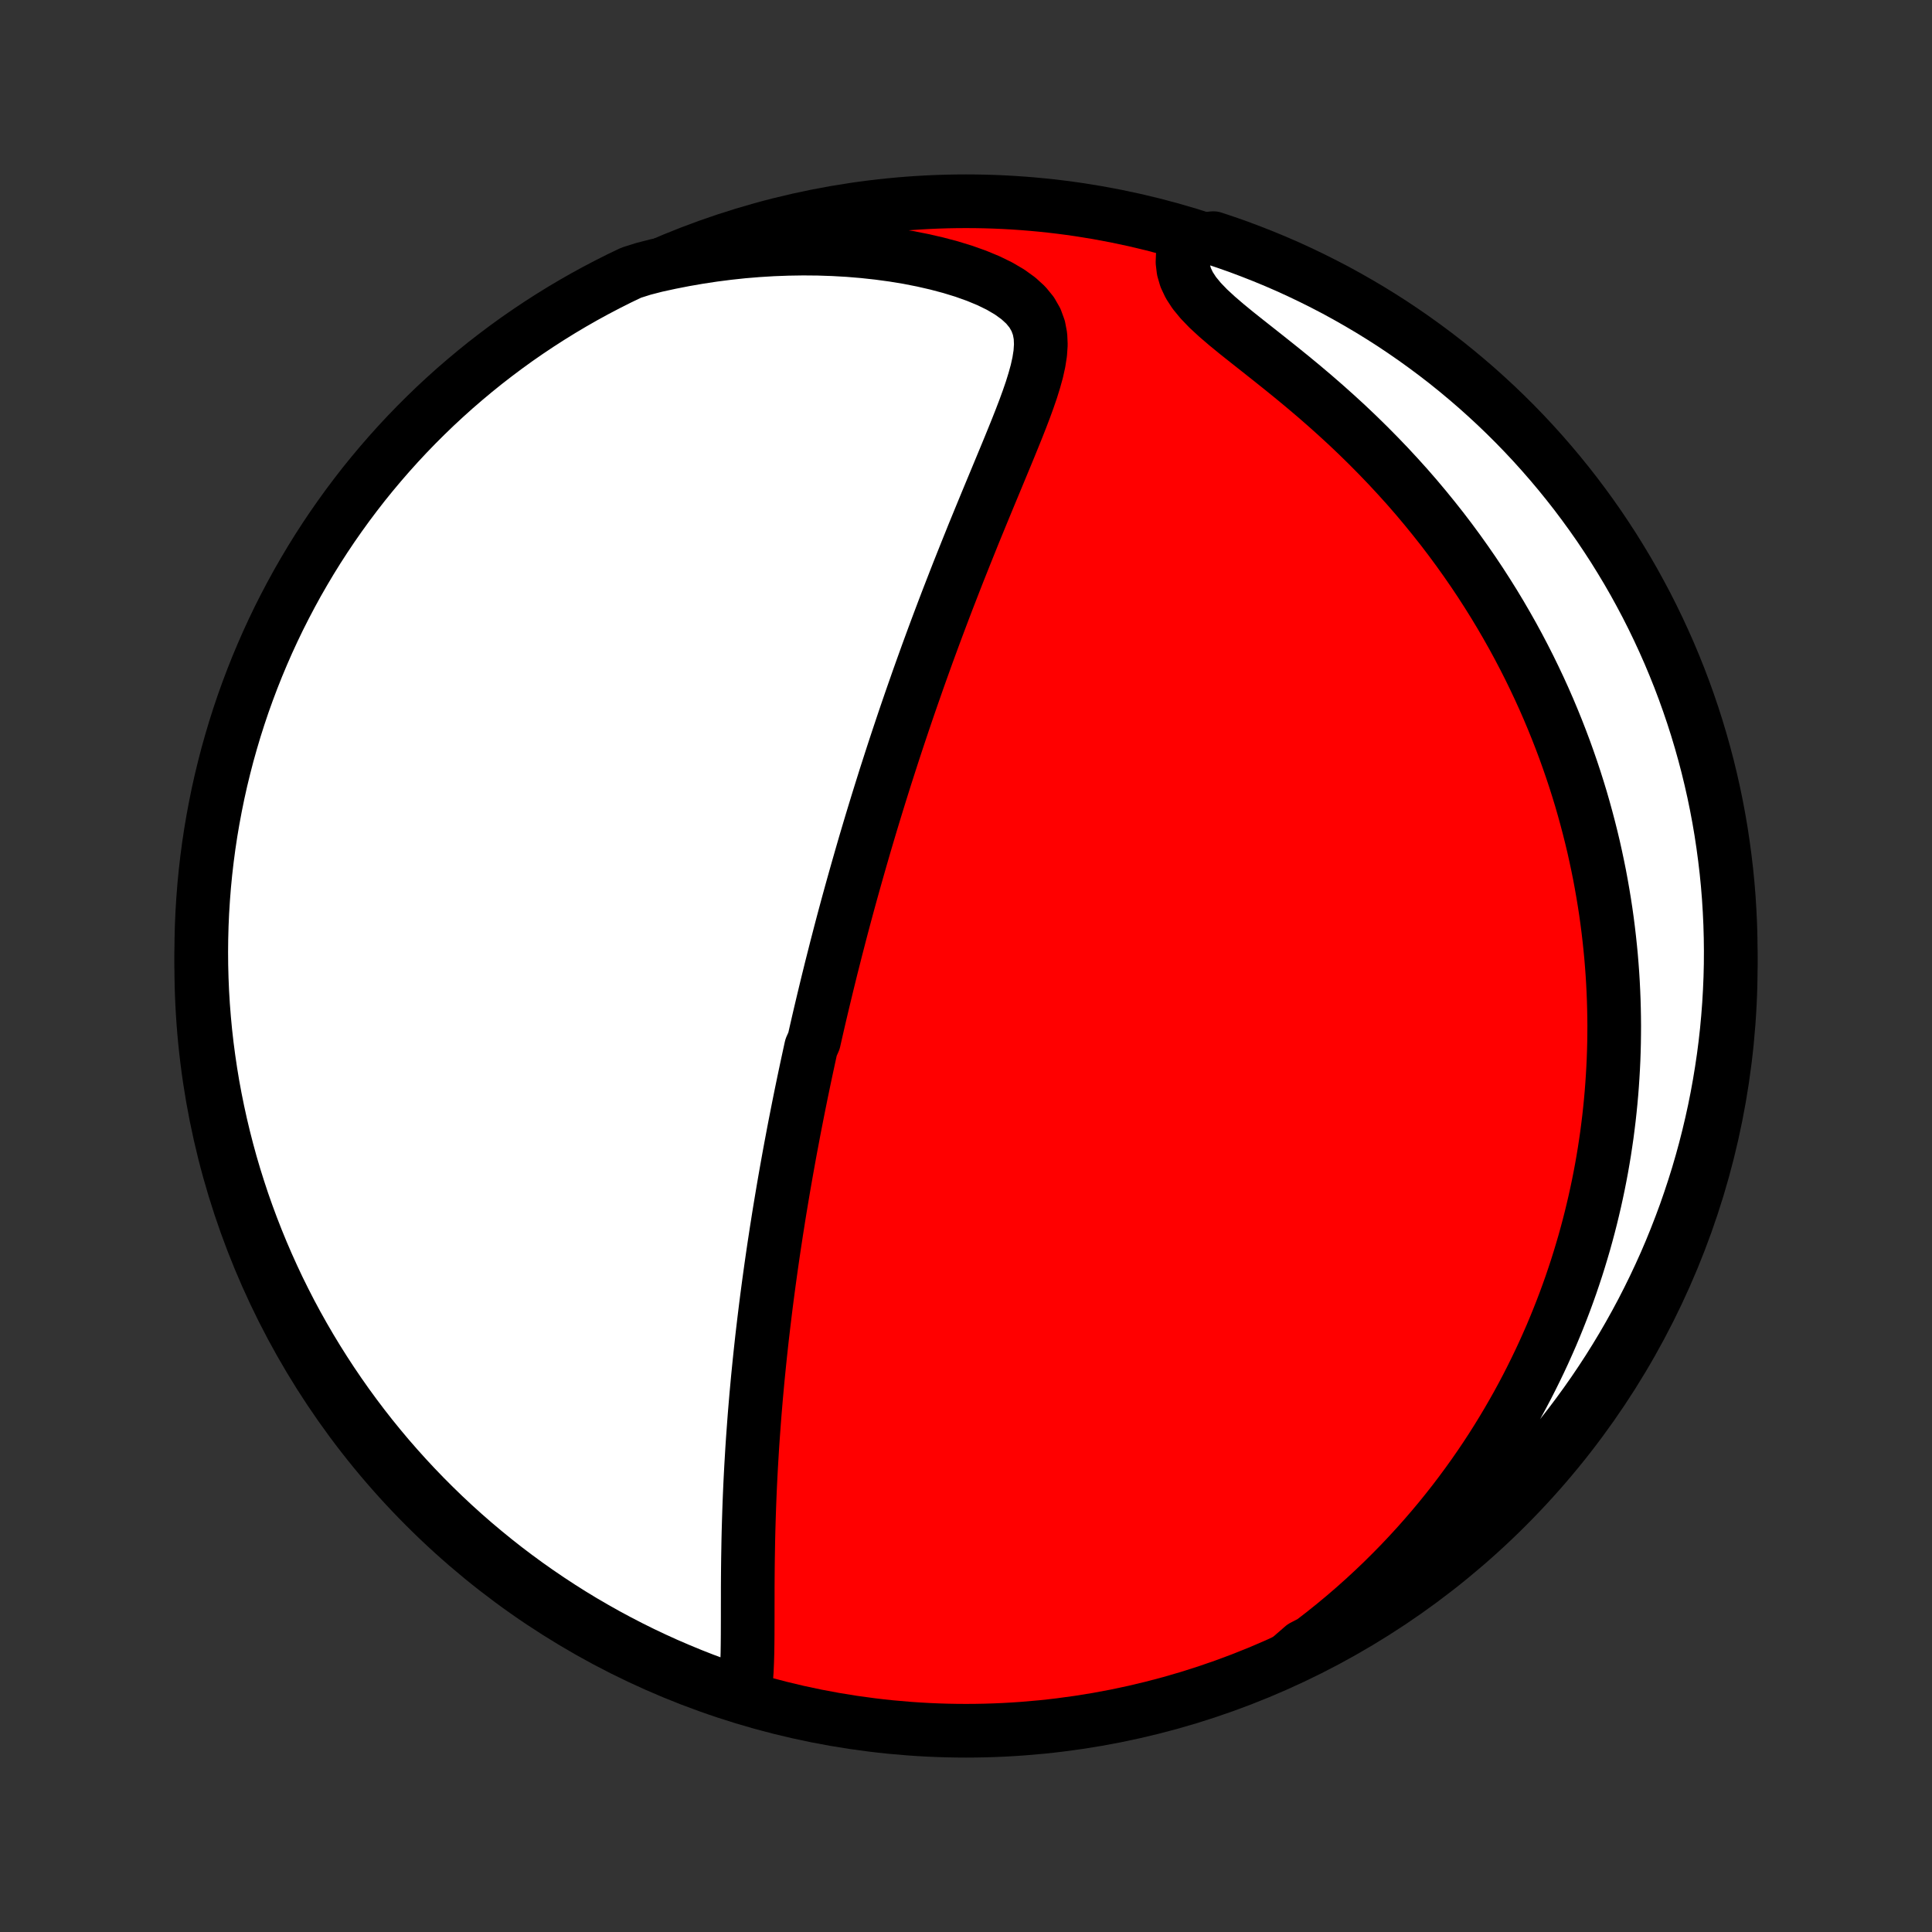 <?xml version="1.0" encoding="utf-8" standalone="no"?>
<!DOCTYPE svg PUBLIC "-//W3C//DTD SVG 1.1//EN"
  "http://www.w3.org/Graphics/SVG/1.1/DTD/svg11.dtd">
<!-- Created with matplotlib (http://matplotlib.org/) -->
<svg height="72pt" version="1.1" viewBox="0 0 72 72" width="72pt" xmlns="http://www.w3.org/2000/svg" xmlns:xlink="http://www.w3.org/1999/xlink">
 <rect x="0" y="0" width="72" height="72" fill="#333333" stroke="none"/>
 <defs>
  <style type="text/css">
*{stroke-linecap:butt;stroke-linejoin:round;}
  </style>
 </defs>
 <g id="figure_1">
  <g id="patch_1">
   <path d="
M0 72
L72 72
L72 0
L0 0
z
" style="fill:none;"/>
  </g>
  <g id="axes_1">
   <g id="PatchCollection_1">
    <defs>
     <path d="
M36 -7.5
C43.558 -7.5 50.808 -10.503 56.153 -15.848
C61.497 -21.192 64.5 -28.442 64.5 -36
C64.5 -43.558 61.497 -50.808 56.153 -56.153
C50.808 -61.497 43.558 -64.5 36 -64.5
C28.442 -64.5 21.192 -61.497 15.848 -56.153
C10.503 -50.808 7.5 -43.558 7.5 -36
C7.5 -28.442 10.503 -21.192 15.848 -15.848
C21.192 -10.503 28.442 -7.5 36 -7.5
z
" id="C0_0_a811fe30f3"/>
     <path d="
M27.731 -8.807
L27.776 -9.106
L27.808 -9.416
L27.831 -9.735
L27.845 -10.062
L27.855 -10.395
L27.86 -10.733
L27.863 -11.075
L27.864 -11.42
L27.865 -11.768
L27.865 -12.118
L27.866 -12.47
L27.866 -12.822
L27.868 -13.175
L27.871 -13.528
L27.875 -13.881
L27.881 -14.233
L27.887 -14.585
L27.895 -14.935
L27.905 -15.285
L27.916 -15.633
L27.928 -15.979
L27.942 -16.324
L27.957 -16.667
L27.974 -17.008
L27.992 -17.347
L28.012 -17.683
L28.032 -18.017
L28.054 -18.349
L28.078 -18.679
L28.102 -19.006
L28.127 -19.33
L28.154 -19.652
L28.181 -19.972
L28.21 -20.289
L28.239 -20.603
L28.27 -20.915
L28.301 -21.224
L28.333 -21.531
L28.366 -21.835
L28.399 -22.137
L28.434 -22.436
L28.469 -22.733
L28.505 -23.027
L28.541 -23.32
L28.578 -23.609
L28.616 -23.897
L28.654 -24.182
L28.693 -24.465
L28.732 -24.746
L28.772 -25.025
L28.812 -25.302
L28.853 -25.577
L28.895 -25.85
L28.936 -26.121
L28.979 -26.39
L29.021 -26.658
L29.064 -26.924
L29.108 -27.188
L29.152 -27.451
L29.196 -27.712
L29.241 -27.972
L29.286 -28.23
L29.332 -28.487
L29.378 -28.743
L29.424 -28.998
L29.471 -29.252
L29.519 -29.505
L29.566 -29.756
L29.614 -30.007
L29.663 -30.257
L29.712 -30.506
L29.761 -30.754
L29.811 -31.002
L29.861 -31.249
L29.912 -31.495
L29.963 -31.741
L30.015 -31.987
L30.067 -32.232
L30.12 -32.477
L30.173 -32.722
L30.226 -32.966
L30.335 -33.211
L30.39 -33.455
L30.446 -33.7
L30.502 -33.944
L30.559 -34.189
L30.617 -34.434
L30.675 -34.679
L30.734 -34.924
L30.793 -35.17
L30.853 -35.416
L30.914 -35.663
L30.975 -35.911
L31.038 -36.159
L31.101 -36.407
L31.164 -36.657
L31.229 -36.907
L31.294 -37.159
L31.36 -37.411
L31.427 -37.664
L31.495 -37.918
L31.564 -38.174
L31.634 -38.431
L31.705 -38.689
L31.777 -38.948
L31.85 -39.209
L31.924 -39.471
L31.999 -39.735
L32.075 -40
L32.152 -40.267
L32.23 -40.536
L32.31 -40.806
L32.391 -41.079
L32.473 -41.353
L32.557 -41.63
L32.642 -41.908
L32.728 -42.188
L32.816 -42.471
L32.905 -42.755
L32.995 -43.042
L33.088 -43.331
L33.182 -43.623
L33.277 -43.917
L33.374 -44.213
L33.473 -44.512
L33.574 -44.814
L33.676 -45.118
L33.78 -45.424
L33.886 -45.733
L33.994 -46.045
L34.104 -46.359
L34.215 -46.676
L34.329 -46.996
L34.445 -47.319
L34.562 -47.644
L34.682 -47.971
L34.804 -48.302
L34.928 -48.635
L35.054 -48.97
L35.182 -49.308
L35.312 -49.648
L35.445 -49.991
L35.579 -50.336
L35.715 -50.684
L35.854 -51.033
L35.994 -51.384
L36.136 -51.737
L36.279 -52.093
L36.425 -52.449
L36.572 -52.807
L36.72 -53.166
L36.869 -53.526
L37.019 -53.887
L37.169 -54.248
L37.319 -54.61
L37.469 -54.971
L37.618 -55.332
L37.765 -55.693
L37.91 -56.052
L38.051 -56.41
L38.187 -56.766
L38.316 -57.12
L38.437 -57.471
L38.545 -57.819
L38.64 -58.162
L38.715 -58.5
L38.767 -58.832
L38.789 -59.158
L38.775 -59.474
L38.717 -59.782
L38.609 -60.078
L38.447 -60.361
L38.228 -60.629
L37.952 -60.881
L37.625 -61.117
L37.252 -61.336
L36.839 -61.538
L36.392 -61.723
L35.918 -61.892
L35.422 -62.044
L34.909 -62.18
L34.381 -62.301
L33.842 -62.407
L33.294 -62.497
L32.74 -62.572
L32.181 -62.633
L31.618 -62.68
L31.054 -62.712
L30.49 -62.731
L29.925 -62.736
L29.362 -62.727
L28.801 -62.706
L28.242 -62.672
L27.687 -62.626
L27.136 -62.567
L26.59 -62.497
L26.048 -62.415
L25.511 -62.322
L24.98 -62.218
L24.455 -62.104
L23.974 -61.98
L23.525 -61.838
L23.079 -61.625
L22.638 -61.403
L22.201 -61.174
L21.768 -60.937
L21.339 -60.692
L20.915 -60.44
L20.495 -60.18
L20.08 -59.913
L19.67 -59.639
L19.265 -59.358
L18.865 -59.069
L18.47 -58.773
L18.08 -58.471
L17.696 -58.161
L17.318 -57.845
L16.945 -57.523
L16.578 -57.193
L16.217 -56.858
L15.862 -56.515
L15.513 -56.167
L15.17 -55.812
L14.834 -55.452
L14.504 -55.085
L14.181 -54.713
L13.864 -54.335
L13.554 -53.952
L13.251 -53.562
L12.955 -53.168
L12.666 -52.768
L12.384 -52.364
L12.109 -51.954
L11.841 -51.539
L11.581 -51.12
L11.329 -50.696
L11.083 -50.268
L10.846 -49.835
L10.616 -49.398
L10.393 -48.957
L10.179 -48.512
L9.972 -48.063
L9.774 -47.611
L9.583 -47.155
L9.4 -46.695
L9.226 -46.233
L9.059 -45.767
L8.901 -45.298
L8.751 -44.826
L8.61 -44.352
L8.476 -43.875
L8.352 -43.396
L8.235 -42.915
L8.127 -42.431
L8.028 -41.945
L7.937 -41.458
L7.854 -40.969
L7.78 -40.478
L7.715 -39.987
L7.658 -39.493
L7.61 -38.999
L7.571 -38.504
L7.54 -38.008
L7.518 -37.512
L7.505 -37.015
L7.5 -36.518
L7.504 -36.02
L7.517 -35.523
L7.538 -35.026
L7.568 -34.529
L7.607 -34.032
L7.654 -33.536
L7.71 -33.041
L7.775 -32.547
L7.848 -32.054
L7.929 -31.562
L8.02 -31.071
L8.119 -30.582
L8.226 -30.095
L8.342 -29.609
L8.466 -29.125
L8.598 -28.643
L8.739 -28.164
L8.889 -27.687
L9.046 -27.212
L9.212 -26.741
L9.386 -26.272
L9.568 -25.806
L9.758 -25.343
L9.956 -24.883
L10.162 -24.427
L10.375 -23.974
L10.597 -23.525
L10.826 -23.079
L11.063 -22.638
L11.308 -22.201
L11.56 -21.768
L11.82 -21.339
L12.087 -20.915
L12.361 -20.495
L12.643 -20.08
L12.931 -19.67
L13.227 -19.265
L13.529 -18.865
L13.838 -18.47
L14.155 -18.08
L14.477 -17.696
L14.807 -17.318
L15.143 -16.945
L15.485 -16.578
L15.833 -16.217
L16.188 -15.862
L16.548 -15.513
L16.915 -15.17
L17.287 -14.834
L17.665 -14.504
L18.049 -14.181
L18.438 -13.864
L18.832 -13.554
L19.232 -13.251
L19.636 -12.955
L20.046 -12.666
L20.461 -12.384
L20.88 -12.109
L21.304 -11.841
L21.732 -11.581
L22.165 -11.329
L22.602 -11.083
L23.043 -10.846
L23.488 -10.616
L23.937 -10.393
L24.389 -10.179
L24.845 -9.972
L25.305 -9.774
L25.767 -9.583
L26.233 -9.4
L26.702 -9.226
L27.174 -9.059
z
" id="C0_1_62882ad838"/>
     <path d="
M48.044 -10.195
L48.475 -10.502
L48.895 -10.814
L49.303 -11.129
L49.7 -11.447
L50.086 -11.767
L50.461 -12.09
L50.825 -12.415
L51.178 -12.741
L51.522 -13.069
L51.855 -13.399
L52.179 -13.729
L52.492 -14.06
L52.797 -14.392
L53.092 -14.724
L53.378 -15.056
L53.656 -15.388
L53.924 -15.72
L54.185 -16.052
L54.437 -16.384
L54.682 -16.716
L54.919 -17.047
L55.148 -17.377
L55.37 -17.706
L55.585 -18.035
L55.793 -18.364
L55.994 -18.691
L56.189 -19.018
L56.377 -19.343
L56.56 -19.668
L56.736 -19.992
L56.907 -20.316
L57.071 -20.638
L57.23 -20.959
L57.384 -21.279
L57.533 -21.599
L57.676 -21.918
L57.815 -22.235
L57.948 -22.552
L58.077 -22.869
L58.201 -23.184
L58.321 -23.499
L58.436 -23.813
L58.547 -24.126
L58.653 -24.439
L58.756 -24.751
L58.854 -25.063
L58.948 -25.374
L59.039 -25.684
L59.125 -25.994
L59.208 -26.304
L59.287 -26.614
L59.362 -26.923
L59.434 -27.232
L59.502 -27.541
L59.567 -27.85
L59.628 -28.159
L59.686 -28.467
L59.74 -28.776
L59.791 -29.085
L59.838 -29.394
L59.883 -29.703
L59.923 -30.013
L59.961 -30.323
L59.995 -30.634
L60.026 -30.944
L60.054 -31.256
L60.078 -31.568
L60.099 -31.881
L60.117 -32.194
L60.132 -32.508
L60.143 -32.823
L60.151 -33.139
L60.155 -33.456
L60.157 -33.774
L60.154 -34.093
L60.148 -34.413
L60.139 -34.735
L60.126 -35.057
L60.11 -35.381
L60.09 -35.707
L60.066 -36.034
L60.039 -36.362
L60.007 -36.692
L59.972 -37.023
L59.933 -37.357
L59.89 -37.692
L59.843 -38.028
L59.791 -38.367
L59.735 -38.707
L59.675 -39.05
L59.611 -39.394
L59.541 -39.741
L59.467 -40.089
L59.389 -40.44
L59.305 -40.792
L59.216 -41.147
L59.122 -41.504
L59.023 -41.863
L58.919 -42.225
L58.808 -42.589
L58.692 -42.955
L58.57 -43.323
L58.442 -43.693
L58.308 -44.066
L58.167 -44.441
L58.02 -44.818
L57.866 -45.197
L57.706 -45.578
L57.538 -45.962
L57.363 -46.347
L57.18 -46.734
L56.99 -47.124
L56.792 -47.514
L56.586 -47.907
L56.372 -48.301
L56.149 -48.696
L55.918 -49.093
L55.679 -49.49
L55.43 -49.888
L55.173 -50.287
L54.906 -50.687
L54.63 -51.086
L54.345 -51.486
L54.051 -51.885
L53.747 -52.284
L53.433 -52.681
L53.11 -53.078
L52.778 -53.473
L52.436 -53.866
L52.084 -54.256
L51.724 -54.644
L51.354 -55.029
L50.976 -55.411
L50.59 -55.789
L50.196 -56.163
L49.795 -56.531
L49.388 -56.895
L48.975 -57.254
L48.558 -57.607
L48.138 -57.954
L47.718 -58.294
L47.299 -58.628
L46.885 -58.956
L46.478 -59.277
L46.083 -59.591
L45.707 -59.899
L45.354 -60.202
L45.031 -60.5
L44.748 -60.794
L44.509 -61.084
L44.321 -61.373
L44.186 -61.66
L44.103 -61.946
L44.069 -62.23
L44.08 -62.512
L44.128 -62.792
L44.745 -63.069
L45.217 -63.125
L45.686 -62.968
L46.152 -62.804
L46.615 -62.63
L47.075 -62.449
L47.532 -62.26
L47.985 -62.063
L48.435 -61.857
L48.88 -61.644
L49.322 -61.423
L49.76 -61.195
L50.193 -60.958
L50.622 -60.714
L51.047 -60.463
L51.467 -60.204
L51.883 -59.938
L52.293 -59.664
L52.699 -59.383
L53.099 -59.095
L53.495 -58.8
L53.885 -58.499
L54.269 -58.19
L54.648 -57.874
L55.022 -57.552
L55.389 -57.223
L55.751 -56.888
L56.106 -56.547
L56.456 -56.199
L56.799 -55.845
L57.136 -55.485
L57.466 -55.119
L57.79 -54.747
L58.107 -54.37
L58.418 -53.986
L58.722 -53.598
L59.018 -53.204
L59.308 -52.805
L59.591 -52.401
L59.866 -51.991
L60.135 -51.577
L60.395 -51.158
L60.649 -50.735
L60.895 -50.307
L61.133 -49.874
L61.364 -49.438
L61.587 -48.997
L61.802 -48.552
L62.009 -48.104
L62.209 -47.652
L62.4 -47.196
L62.584 -46.737
L62.759 -46.275
L62.926 -45.809
L63.085 -45.341
L63.236 -44.869
L63.378 -44.395
L63.512 -43.919
L63.638 -43.44
L63.755 -42.958
L63.864 -42.475
L63.964 -41.99
L64.056 -41.502
L64.139 -41.014
L64.213 -40.523
L64.279 -40.031
L64.337 -39.538
L64.386 -39.044
L64.426 -38.549
L64.457 -38.053
L64.48 -37.557
L64.494 -37.06
L64.5 -36.563
L64.497 -36.066
L64.485 -35.568
L64.464 -35.071
L64.435 -34.574
L64.397 -34.077
L64.351 -33.581
L64.296 -33.086
L64.232 -32.592
L64.159 -32.099
L64.078 -31.606
L63.989 -31.116
L63.891 -30.626
L63.784 -30.139
L63.669 -29.653
L63.546 -29.169
L63.414 -28.687
L63.274 -28.207
L63.125 -27.73
L62.968 -27.255
L62.804 -26.783
L62.63 -26.314
L62.449 -25.848
L62.26 -25.384
L62.063 -24.924
L61.857 -24.468
L61.644 -24.015
L61.423 -23.565
L61.195 -23.12
L60.958 -22.678
L60.714 -22.24
L60.463 -21.807
L60.204 -21.378
L59.938 -20.953
L59.664 -20.533
L59.383 -20.117
L59.095 -19.707
L58.8 -19.301
L58.499 -18.901
L58.19 -18.505
L57.874 -18.115
L57.552 -17.731
L57.223 -17.352
L56.888 -16.979
L56.547 -16.611
L56.199 -16.249
L55.845 -15.894
L55.485 -15.544
L55.119 -15.201
L54.747 -14.864
L54.37 -14.534
L53.986 -14.21
L53.598 -13.893
L53.204 -13.582
L52.805 -13.278
L52.401 -12.982
L51.991 -12.692
L51.577 -12.409
L51.158 -12.134
L50.735 -11.865
L50.307 -11.604
L49.874 -11.351
L49.438 -11.105
L48.997 -10.867
L48.552 -10.636
z
" id="C0_2_fb497833d4"/>
    </defs>
    <g clip-path="url(#p1bffca34e9)">
     <use style="fill:#ff0000;stroke:#000000;stroke-width:2.0;" x="0.0" xlink:href="#C0_0_a811fe30f3" y="72.0"/>
    </g>
    <g clip-path="url(#p1bffca34e9)">
     <use style="fill:#ffffff;stroke:#000000;stroke-width:2.0;" x="0.0" xlink:href="#C0_1_62882ad838" y="72.0"/>
    </g>
    <g clip-path="url(#p1bffca34e9)">
     <use style="fill:#ffffff;stroke:#000000;stroke-width:2.0;" x="0.0" xlink:href="#C0_2_fb497833d4" y="72.0"/>
    </g>
   </g>
  </g>
 </g>
 <defs>
  <clipPath id="p1bffca34e9">
   <rect height="72.0" width="72.0" x="0.0" y="0.0"/>
  </clipPath>
 </defs>
</svg>
